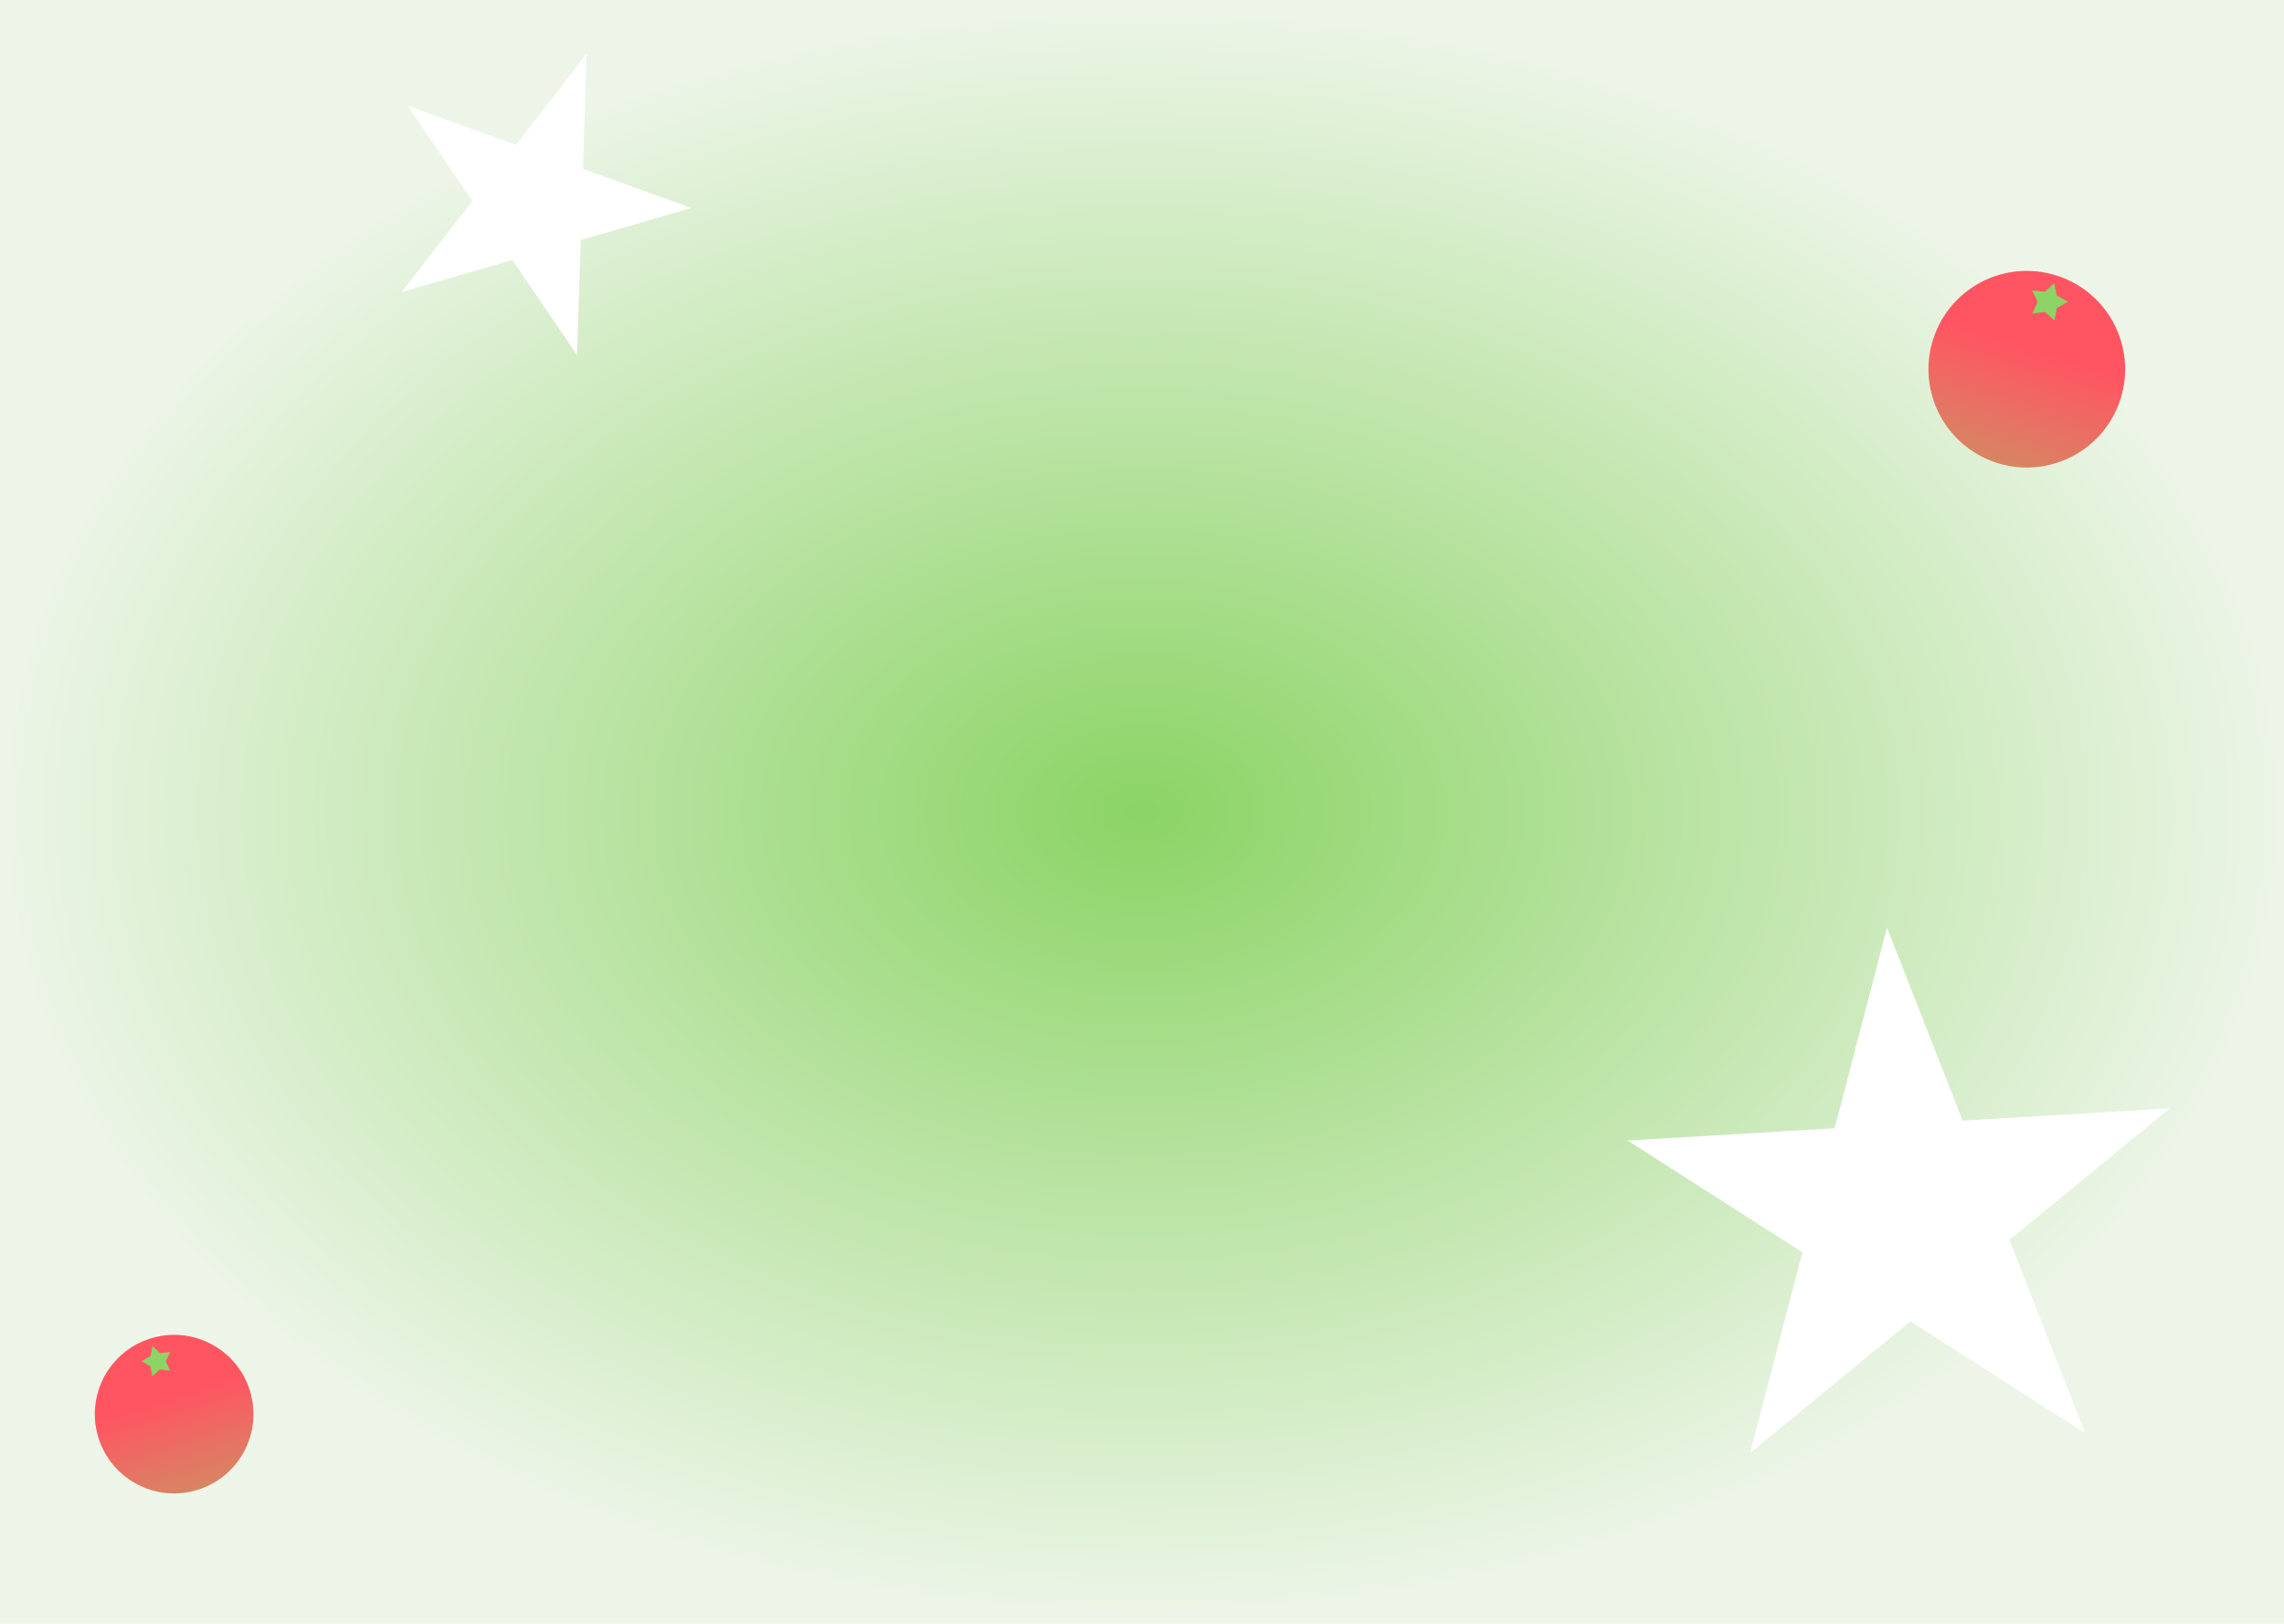 <svg width="1440" height="1024" viewBox="0 0 1440 1024" fill="none" xmlns="http://www.w3.org/2000/svg">
<rect width="1440" height="1024" fill="url(#paint0_radial_93_188)"/>
<g filter="url(#filter0_f_93_188)">
<path d="M1189.68 584.939L1237.41 706.699L1367.95 698.938L1266.9 781.95L1314.62 903.71L1204.44 833.255L1103.39 916.267L1136.35 789.711L1026.18 719.256L1156.72 711.495L1189.68 584.939Z" fill="white"/>
</g>
<g filter="url(#filter1_f_93_188)">
<path d="M369.859 33.888L367.566 106.506L435.921 131.128L366.149 151.387L363.855 224.005L323.027 163.908L253.254 184.167L297.794 126.765L256.965 66.668L325.32 91.29L369.859 33.888Z" fill="white"/>
</g>
<g filter="url(#filter2_fn_93_188)">
<circle cx="109.789" cy="891.789" r="50" transform="rotate(-17.619 109.789 891.789)" fill="url(#paint1_linear_93_188)"/>
<path d="M96.168 848.9L100.898 853.306L107.324 852.607L104.595 858.467L107.246 864.362L100.829 863.577L96.041 867.92L94.805 861.576L89.195 858.364L94.847 855.228L96.168 848.9Z" fill="#8BD465"/>
</g>
<g filter="url(#filter3_fn_93_188)">
<circle cx="62" cy="62" r="62" transform="matrix(-0.953 -0.303 -0.303 0.953 1355.72 192.533)" fill="url(#paint2_linear_93_188)"/>
<path d="M1295.11 178.532L1289.25 183.996L1281.28 183.129L1284.66 190.395L1281.37 197.705L1289.33 196.732L1295.27 202.118L1296.8 194.25L1303.76 190.268L1296.75 186.378L1295.11 178.532Z" fill="#8BD465"/>
</g>
<defs>
<filter id="filter0_f_93_188" x="1010.18" y="568.939" width="373.777" height="363.328" filterUnits="userSpaceOnUse" color-interpolation-filters="sRGB">
<feFlood flood-opacity="0" result="BackgroundImageFix"/>
<feBlend mode="normal" in="SourceGraphic" in2="BackgroundImageFix" result="shape"/>
<feGaussianBlur stdDeviation="8" result="effect1_foregroundBlur_93_188"/>
</filter>
<filter id="filter1_f_93_188" x="237.254" y="17.888" width="214.667" height="222.117" filterUnits="userSpaceOnUse" color-interpolation-filters="sRGB">
<feFlood flood-opacity="0" result="BackgroundImageFix"/>
<feBlend mode="normal" in="SourceGraphic" in2="BackgroundImageFix" result="shape"/>
<feGaussianBlur stdDeviation="8" result="effect1_foregroundBlur_93_188"/>
</filter>
<filter id="filter2_fn_93_188" x="43" y="825" width="133.577" height="133.578" filterUnits="userSpaceOnUse" color-interpolation-filters="sRGB">
<feFlood flood-opacity="0" result="BackgroundImageFix"/>
<feBlend mode="normal" in="SourceGraphic" in2="BackgroundImageFix" result="shape"/>
<feGaussianBlur stdDeviation="2" result="effect1_foregroundBlur_93_188"/>
<feTurbulence type="fractalNoise" baseFrequency="2 2" stitchTiles="stitch" numOctaves="3" result="noise" seed="9682" />
<feColorMatrix in="noise" type="luminanceToAlpha" result="alphaNoise" />
<feComponentTransfer in="alphaNoise" result="coloredNoise1">
<feFuncA type="discrete" tableValues="1 1 1 1 1 1 1 1 1 1 1 1 1 1 1 1 1 1 1 1 1 1 1 1 1 1 1 1 1 1 1 1 1 1 1 1 1 1 1 1 1 1 1 1 1 1 1 1 1 1 1 0 0 0 0 0 0 0 0 0 0 0 0 0 0 0 0 0 0 0 0 0 0 0 0 0 0 0 0 0 0 0 0 0 0 0 0 0 0 0 0 0 0 0 0 0 0 0 0 0 "/>
</feComponentTransfer>
<feComposite operator="in" in2="effect1_foregroundBlur_93_188" in="coloredNoise1" result="noise1Clipped" />
<feFlood flood-color="rgba(0, 0, 0, 0.1)" result="color1Flood" />
<feComposite operator="in" in2="noise1Clipped" in="color1Flood" result="color1" />
<feMerge result="effect2_noise_93_188">
<feMergeNode in="effect1_foregroundBlur_93_188" />
<feMergeNode in="color1" />
</feMerge>
</filter>
<filter id="filter3_fn_93_188" x="1196" y="151" width="163.716" height="163.716" filterUnits="userSpaceOnUse" color-interpolation-filters="sRGB">
<feFlood flood-opacity="0" result="BackgroundImageFix"/>
<feBlend mode="normal" in="SourceGraphic" in2="BackgroundImageFix" result="shape"/>
<feGaussianBlur stdDeviation="2" result="effect1_foregroundBlur_93_188"/>
<feTurbulence type="fractalNoise" baseFrequency="2 2" stitchTiles="stitch" numOctaves="3" result="noise" seed="9682" />
<feColorMatrix in="noise" type="luminanceToAlpha" result="alphaNoise" />
<feComponentTransfer in="alphaNoise" result="coloredNoise1">
<feFuncA type="discrete" tableValues="1 1 1 1 1 1 1 1 1 1 1 1 1 1 1 1 1 1 1 1 1 1 1 1 1 1 1 1 1 1 1 1 1 1 1 1 1 1 1 1 1 1 1 1 1 1 1 1 1 1 1 0 0 0 0 0 0 0 0 0 0 0 0 0 0 0 0 0 0 0 0 0 0 0 0 0 0 0 0 0 0 0 0 0 0 0 0 0 0 0 0 0 0 0 0 0 0 0 0 0 "/>
</feComponentTransfer>
<feComposite operator="in" in2="effect1_foregroundBlur_93_188" in="coloredNoise1" result="noise1Clipped" />
<feFlood flood-color="rgba(0, 0, 0, 0.1)" result="color1Flood" />
<feComposite operator="in" in2="noise1Clipped" in="color1Flood" result="color1" />
<feMerge result="effect2_noise_93_188">
<feMergeNode in="effect1_foregroundBlur_93_188" />
<feMergeNode in="color1" />
</feMerge>
</filter>
<radialGradient id="paint0_radial_93_188" cx="0" cy="0" r="1" gradientUnits="userSpaceOnUse" gradientTransform="translate(720 512) rotate(90) scale(512 720)">
<stop stop-color="#8BD465"/>
<stop offset="1" stop-color="#EDF5E8"/>
</radialGradient>
<linearGradient id="paint1_linear_93_188" x1="109.789" y1="841.789" x2="109.789" y2="941.789" gradientUnits="userSpaceOnUse">
<stop offset="0.4" stop-color="#FF5562"/>
<stop offset="1" stop-color="#D78563"/>
</linearGradient>
<linearGradient id="paint2_linear_93_188" x1="62" y1="0" x2="62" y2="124" gradientUnits="userSpaceOnUse">
<stop offset="0.4" stop-color="#FF5562"/>
<stop offset="1" stop-color="#D78563"/>
</linearGradient>
</defs>
</svg>
